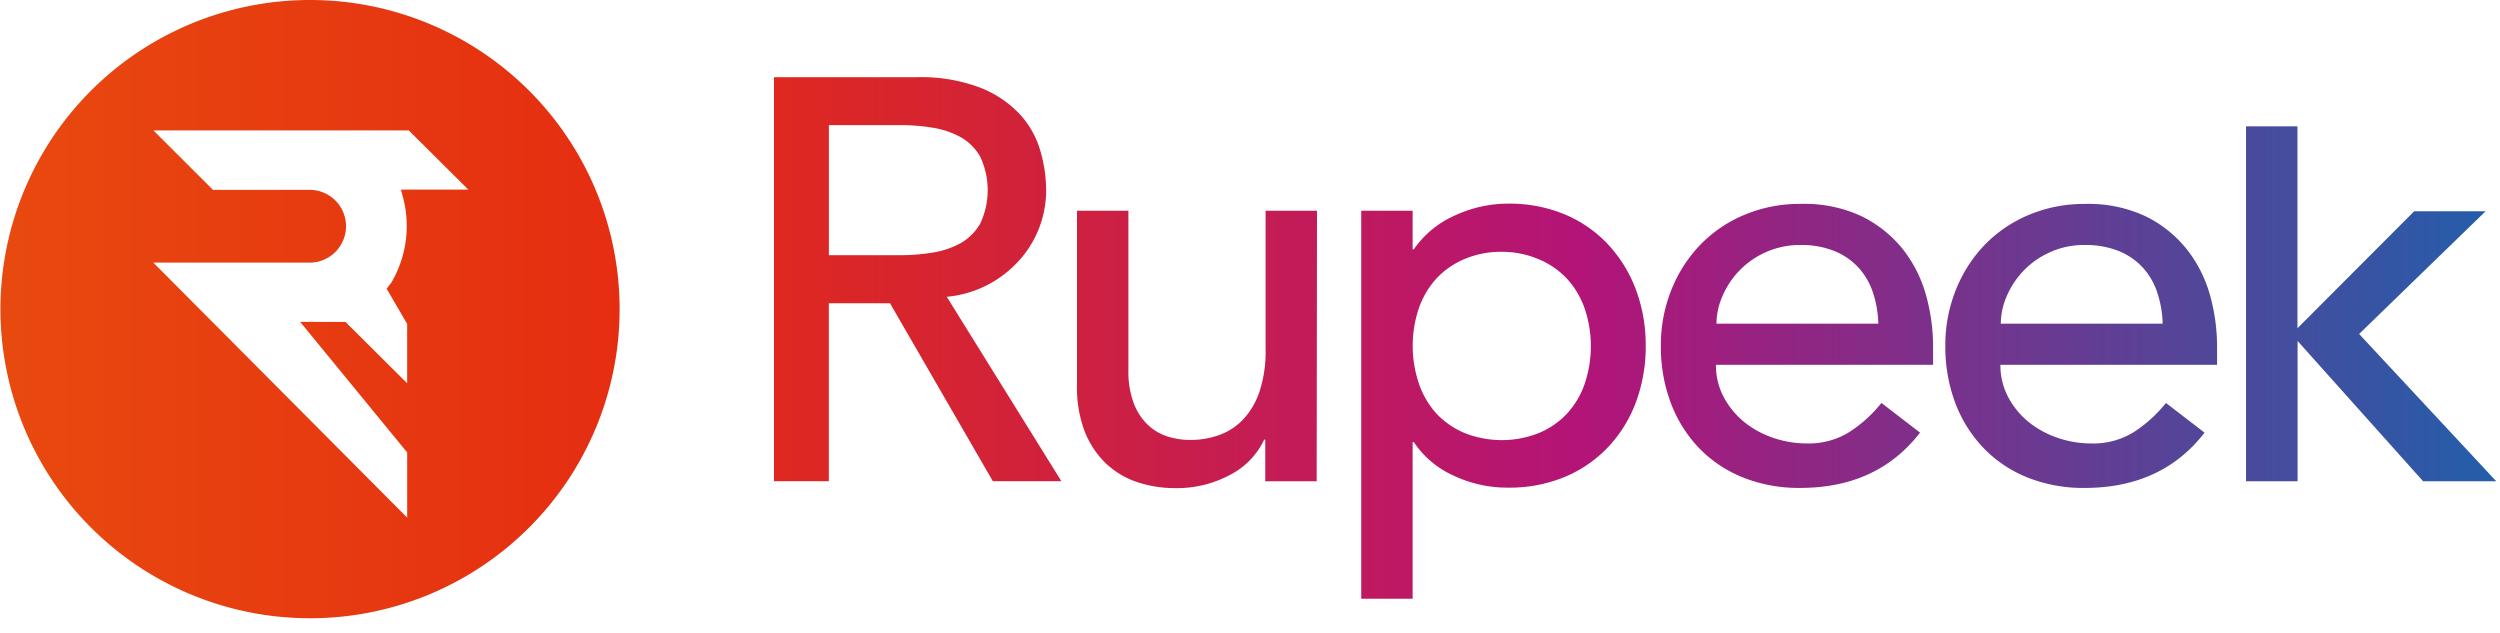 <svg xmlns="http://www.w3.org/2000/svg" width="150" height="38" fill="none">
    <g clip-path="url(#a)">
        <path fill-rule="evenodd" clip-rule="evenodd" d="M54.977 4.633h-8.536V28.87h3.29V18.195H53.4l6.169 10.675h4.113l-6.876-11.063a6.562 6.562 0 0 0 2.485-.734 6.741 6.741 0 0 0 1.883-1.472 6.288 6.288 0 0 0 1.596-4.191 8.616 8.616 0 0 0-.345-2.346 5.494 5.494 0 0 0-1.217-2.19 6.518 6.518 0 0 0-2.38-1.608 9.985 9.985 0 0 0-3.85-.633zm-.927 10.678h-4.318V7.508h4.318c.638 0 1.274.051 1.903.153.588.091 1.156.282 1.68.564.494.28.902.687 1.182 1.18a4.72 4.72 0 0 1 0 4.006c-.28.493-.688.901-1.182 1.18a5.07 5.07 0 0 1-1.68.564 11.62 11.62 0 0 1-1.903.156zm21.866 13.564H79l.02-16.229h-3.084v8.345a7.7 7.7 0 0 1-.342 2.43 4.606 4.606 0 0 1-.959 1.694c-.398.435-.894.77-1.448.975a5.06 5.06 0 0 1-1.784.306 4.397 4.397 0 0 1-1.388-.22 3.118 3.118 0 0 1-1.181-.72 3.526 3.526 0 0 1-.823-1.301 5.4 5.4 0 0 1-.307-1.932v-9.577H64.62V23.09a7.401 7.401 0 0 0 .46 2.791 5.42 5.42 0 0 0 1.286 1.935c.535.5 1.173.88 1.868 1.111.73.243 1.494.364 2.262.359a6.69 6.69 0 0 0 3.325-.804 4.546 4.546 0 0 0 2.028-2.103h.067v2.496zm5.758-16.229h3.084v2.314h.07a5.893 5.893 0 0 1 2.45-2.025 7.61 7.61 0 0 1 3.204-.717 8.612 8.612 0 0 1 3.412.65 7.53 7.53 0 0 1 2.606 1.814 8.158 8.158 0 0 1 1.663 2.72 9.46 9.46 0 0 1 .58 3.337 9.561 9.561 0 0 1-.58 3.372 7.967 7.967 0 0 1-1.663 2.701 7.642 7.642 0 0 1-2.606 1.8 8.664 8.664 0 0 1-3.412.647 7.54 7.54 0 0 1-3.29-.734 5.614 5.614 0 0 1-2.364-2.002h-.07v9.4h-3.084V12.646zm8.434 2.464a5.562 5.562 0 0 0-2.227.428 4.88 4.88 0 0 0-1.68 1.157 5.159 5.159 0 0 0-1.063 1.78 7.069 7.069 0 0 0 0 4.551 5.102 5.102 0 0 0 1.06 1.8 4.923 4.923 0 0 0 1.68 1.156 6.047 6.047 0 0 0 4.454 0 4.923 4.923 0 0 0 1.68-1.156 5.1 5.1 0 0 0 1.063-1.78 7.068 7.068 0 0 0 0-4.552 5.156 5.156 0 0 0-1.063-1.778 4.877 4.877 0 0 0-1.68-1.157 5.562 5.562 0 0 0-2.224-.449zm13.312 8.709a4.074 4.074 0 0 1-.464-1.932h13.029V20.79a11.464 11.464 0 0 0-.429-3.098 7.863 7.863 0 0 0-1.387-2.74 7.246 7.246 0 0 0-2.451-1.966 8.073 8.073 0 0 0-3.652-.752 8.542 8.542 0 0 0-3.386.65 7.925 7.925 0 0 0-2.656 1.797 8.32 8.32 0 0 0-1.738 2.704 8.845 8.845 0 0 0-.634 3.37 9.495 9.495 0 0 0 .579 3.372 7.954 7.954 0 0 0 1.66 2.702 7.542 7.542 0 0 0 2.641 1.799 8.993 8.993 0 0 0 3.476.647c3.084 0 5.482-1.105 7.195-3.317l-2.318-1.782a7.994 7.994 0 0 1-1.955 1.765 4.588 4.588 0 0 1-2.499.665 6.253 6.253 0 0 1-2.057-.341 5.668 5.668 0 0 1-1.738-.958 4.87 4.87 0 0 1-1.216-1.49zm8.953-6.28c.201.609.311 1.243.327 1.883h-9.712a4.186 4.186 0 0 1 .362-1.66 5.046 5.046 0 0 1 4.678-3.063 5.328 5.328 0 0 1 2.028.359c.549.22 1.044.56 1.448.992.391.43.687.938.869 1.49zm7.652 4.348c-.009.672.15 1.336.463 1.932.301.573.714 1.08 1.217 1.49.517.42 1.106.743 1.738.957a6.269 6.269 0 0 0 2.056.341 4.59 4.59 0 0 0 2.502-.665 8.062 8.062 0 0 0 1.956-1.765l2.317 1.782c-1.711 2.212-4.11 3.317-7.198 3.317a8.995 8.995 0 0 1-3.476-.647 7.569 7.569 0 0 1-2.638-1.8 7.975 7.975 0 0 1-1.663-2.7 9.575 9.575 0 0 1-.579-3.373 8.856 8.856 0 0 1 .634-3.37 8.32 8.32 0 0 1 1.738-2.704 7.945 7.945 0 0 1 2.656-1.796 8.547 8.547 0 0 1 3.357-.65 8.053 8.053 0 0 1 3.65.751 7.211 7.211 0 0 1 2.45 1.967 7.805 7.805 0 0 1 1.39 2.739c.284 1.008.428 2.05.429 3.098v1.096h-12.999zm9.735-2.465a6.486 6.486 0 0 0-.328-1.882 4.149 4.149 0 0 0-.869-1.49 4.015 4.015 0 0 0-1.448-.992 5.336 5.336 0 0 0-2.027-.359 4.931 4.931 0 0 0-2.074.428 5.01 5.01 0 0 0-1.596 1.111c-.426.444-.768.96-1.011 1.524a4.166 4.166 0 0 0-.359 1.66h9.712zm8.087-11.843h-3.085v21.296h3.093v-8.417l7.531 8.417h4.388l-8.226-8.836 7.586-7.361h-4.284l-7.003 7.017V7.579z" fill="url(#b)"/>
    </g>
    <g clip-path="url(#c)">
        <path d="M18.585 0A18.594 18.594 0 0 0 8.27 3.134a18.554 18.554 0 0 0-6.834 8.328A18.524 18.524 0 0 0 5.474 31.67a18.6 18.6 0 0 0 20.24 4.013 18.57 18.57 0 0 0 8.334-6.831 18.53 18.53 0 0 0-2.317-23.425A18.578 18.578 0 0 0 18.585 0zm5.587 11.814a6.69 6.69 0 0 1-.69 5.14l-.283.37 1.231 2.111v3.562l-3.703-3.683H18.01l6.421 7.833v3.91L9.2 15.757h9.454a2.188 2.188 0 0 0 2.108-2.182 2.183 2.183 0 0 0-2.108-2.183h-5.876L9.206 7.825h15.32l3.573 3.55h-4.043l.116.44z" fill="url(#d)"/>
    </g>
    <defs>
        <linearGradient id="b" x1="0" y1="17.389" x2="149.773" y2="17.389" gradientUnits="userSpaceOnUse">
            <stop stop-color="#E84A0F"/>
            <stop offset=".261" stop-color="#E52B12"/>
            <stop offset=".633" stop-color="#B31477"/>
            <stop offset="1" stop-color="#235EAA"/>
        </linearGradient>
        <linearGradient id="d" x1="-.58" y1="18.549" x2="144.129" y2="18.549" gradientUnits="userSpaceOnUse">
            <stop stop-color="#E84A0F"/>
            <stop offset=".28" stop-color="#E52B12"/>
            <stop offset=".64" stop-color="#B31477"/>
            <stop offset="1" stop-color="#235EAA"/>
        </linearGradient>
        <clipPath id="a">
            <path fill="#fff" transform="translate(46.441 4.637)" d="M0 0h103.333v31.303H0z"/>
        </clipPath>
        <clipPath id="c">
            <path fill="#fff" d="M0 0h37.153v37.1H0z"/>
        </clipPath>
    </defs>
</svg>
